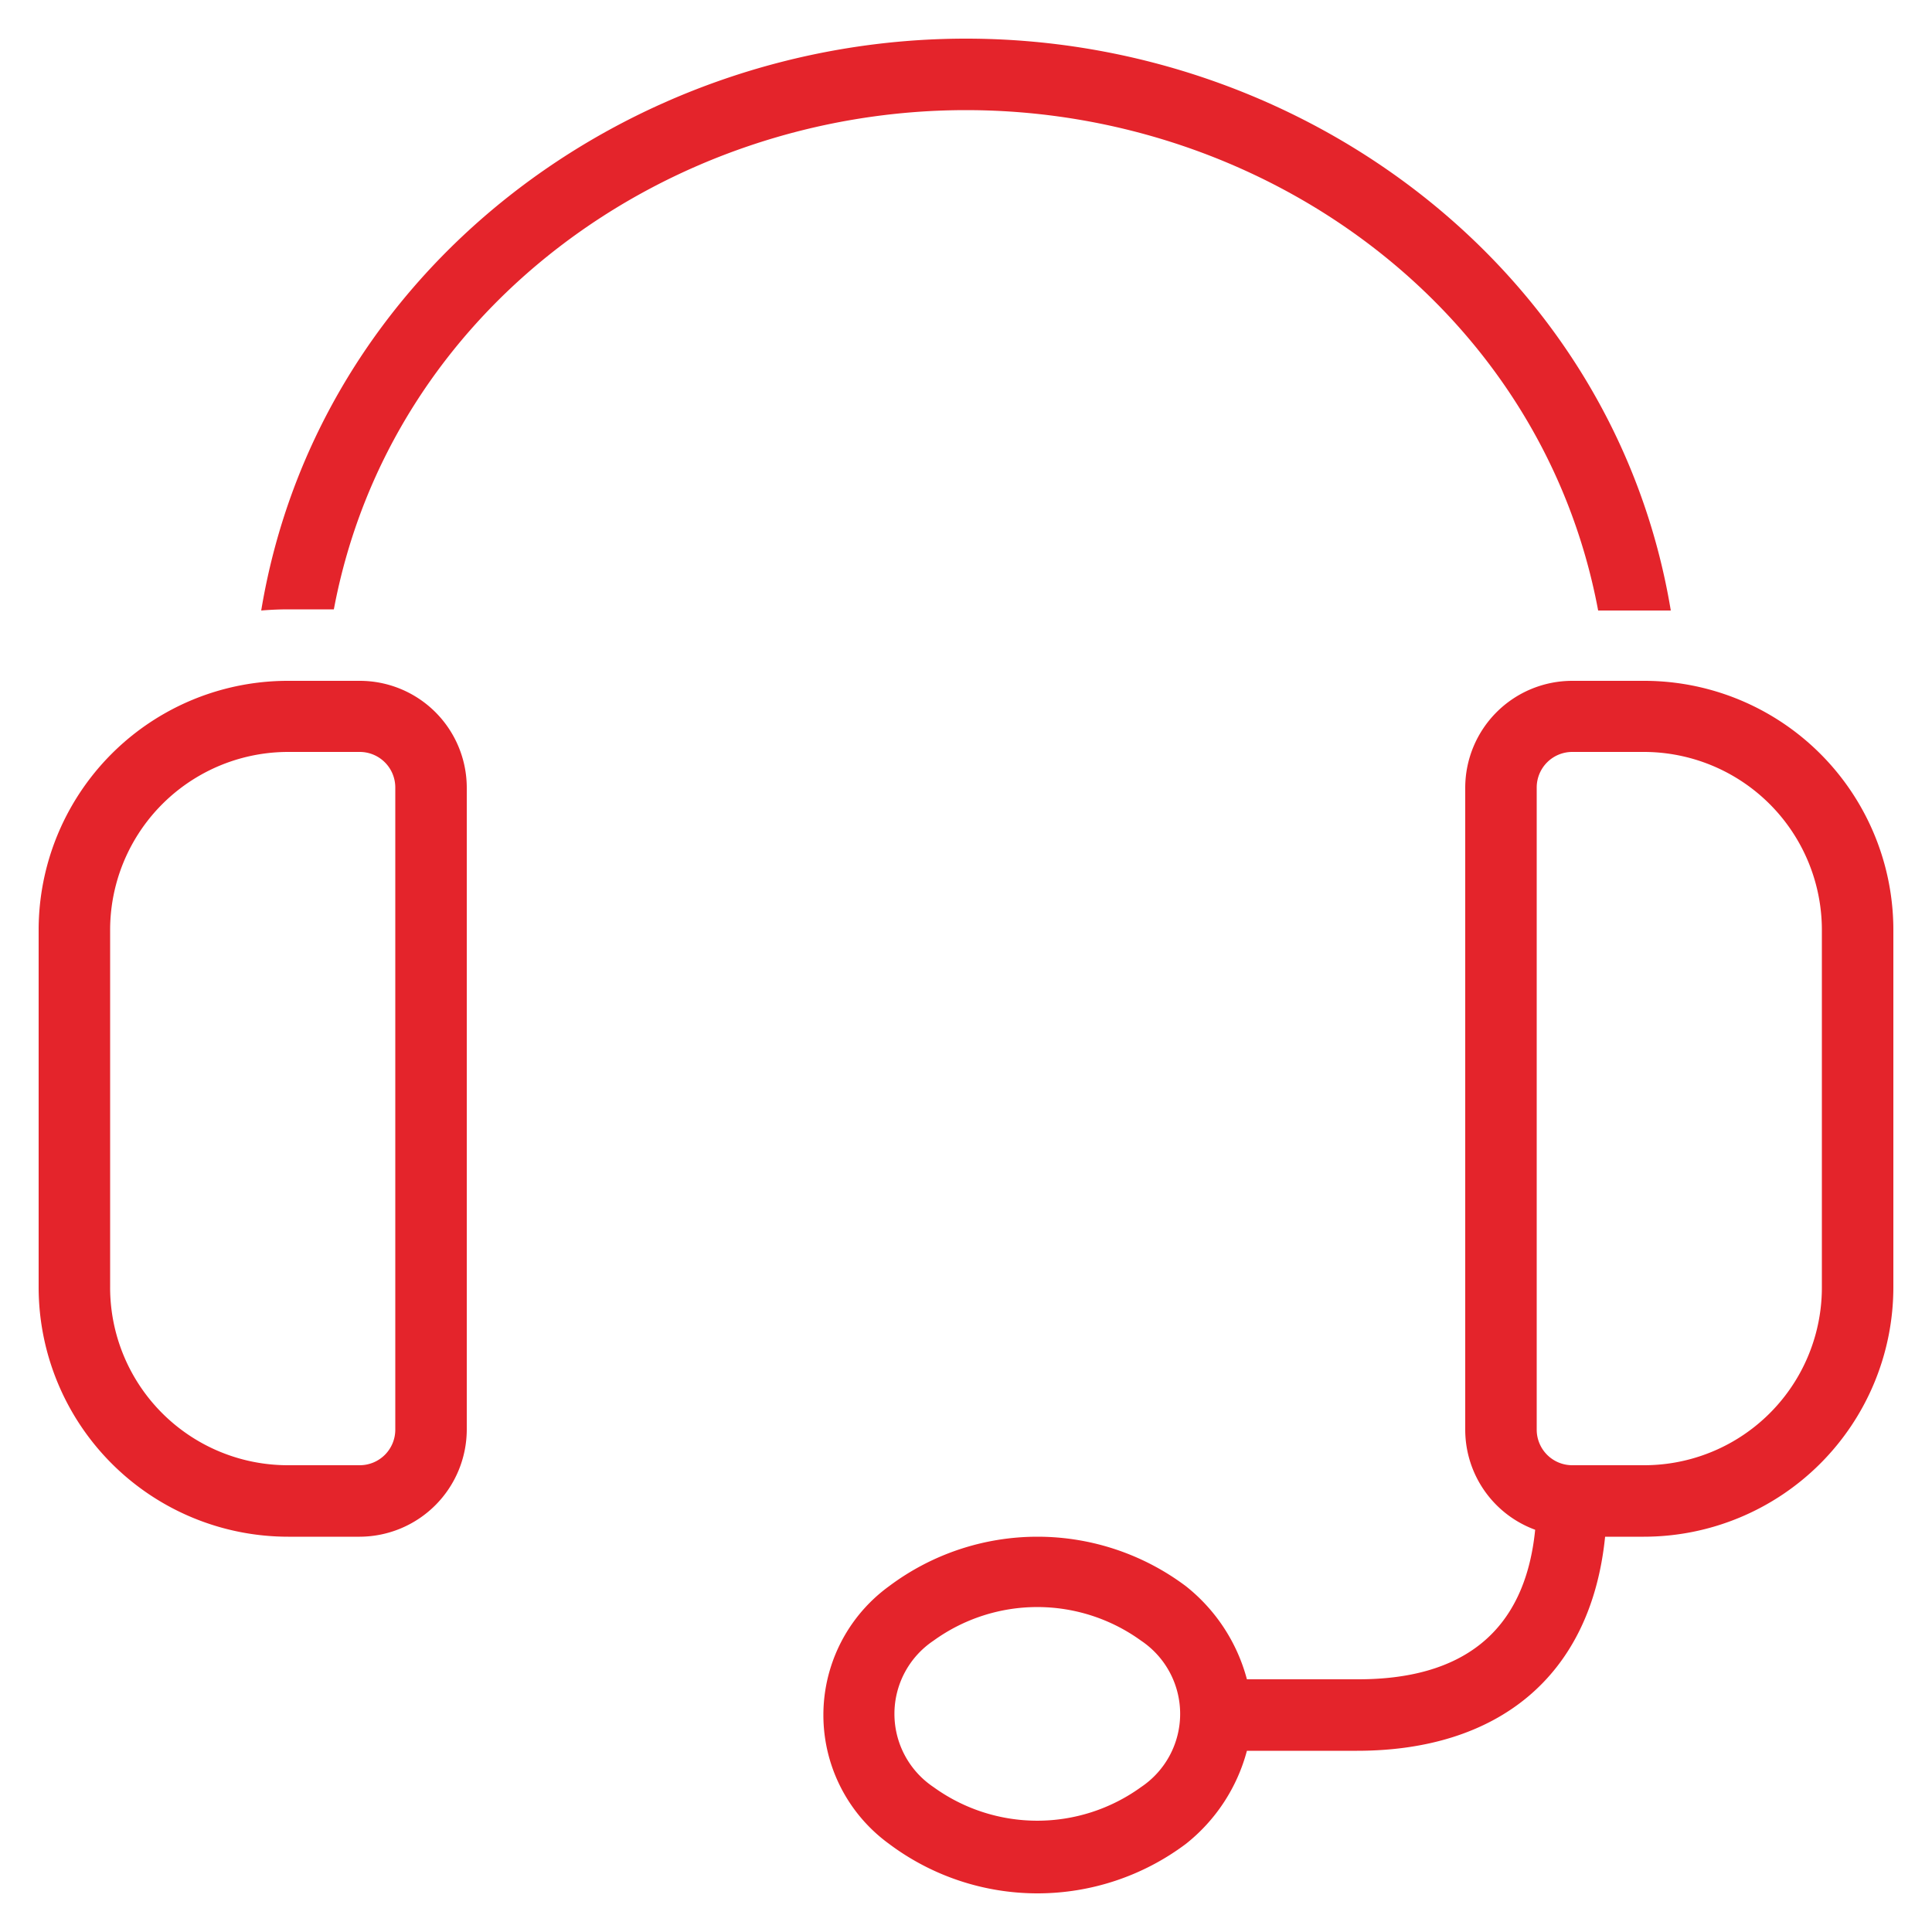 <svg id="artboard_original" data-name="artboard original" xmlns="http://www.w3.org/2000/svg" viewBox="0 0 50 50">
  <title>signup-headset</title>
  <path id="curve28" d="M42.54,19.46H40.69a.92.92,0,0,0-.92.92V37a.92.92,0,0,0,.92.92h1.85a4.6,4.6,0,0,0,4.61-4.61V24.08A4.61,4.61,0,0,0,42.54,19.46Zm-1,20.31c-.37,3.65-2.81,5.54-6.42,5.54H32.27a4.57,4.57,0,0,1-1.58,2.41,6.4,6.4,0,0,1-7.68,0,4.12,4.12,0,0,1,0-6.67,6.4,6.4,0,0,1,7.68,0,4.57,4.57,0,0,1,1.58,2.41h2.88c2.64,0,4.31-1.17,4.58-3.87A2.76,2.76,0,0,1,37.92,37V20.38a2.77,2.77,0,0,1,2.77-2.76h1.85A6.45,6.45,0,0,1,49,24.08v9.23a6.46,6.46,0,0,1-6.46,6.46ZM6.76,15.8C8.22,7,16.24,1,25,1S41.78,7,43.24,15.8c-.23,0-.47,0-.7,0H41.36C39.9,8,32.74,2.85,25,2.85S10.1,8,8.64,15.77H7.46C7.23,15.77,7,15.78,6.76,15.8Zm.7,1.82H9.31a2.77,2.77,0,0,1,2.77,2.76V37a2.78,2.78,0,0,1-2.77,2.77H7.46A6.46,6.46,0,0,1,1,33.31V24.08A6.45,6.45,0,0,1,7.46,17.62Zm1.85,1.84H7.46a4.61,4.61,0,0,0-4.61,4.62v9.23a4.6,4.6,0,0,0,4.61,4.61H9.31a.92.92,0,0,0,.92-.92V20.38A.92.92,0,0,0,9.31,19.46Zm20.22,23a4.58,4.58,0,0,0-5.37,0,2.28,2.28,0,0,0,0,3.79,4.58,4.58,0,0,0,5.37,0,2.28,2.28,0,0,0,0-3.79Z" fill="#e4242b"/>
</svg>
